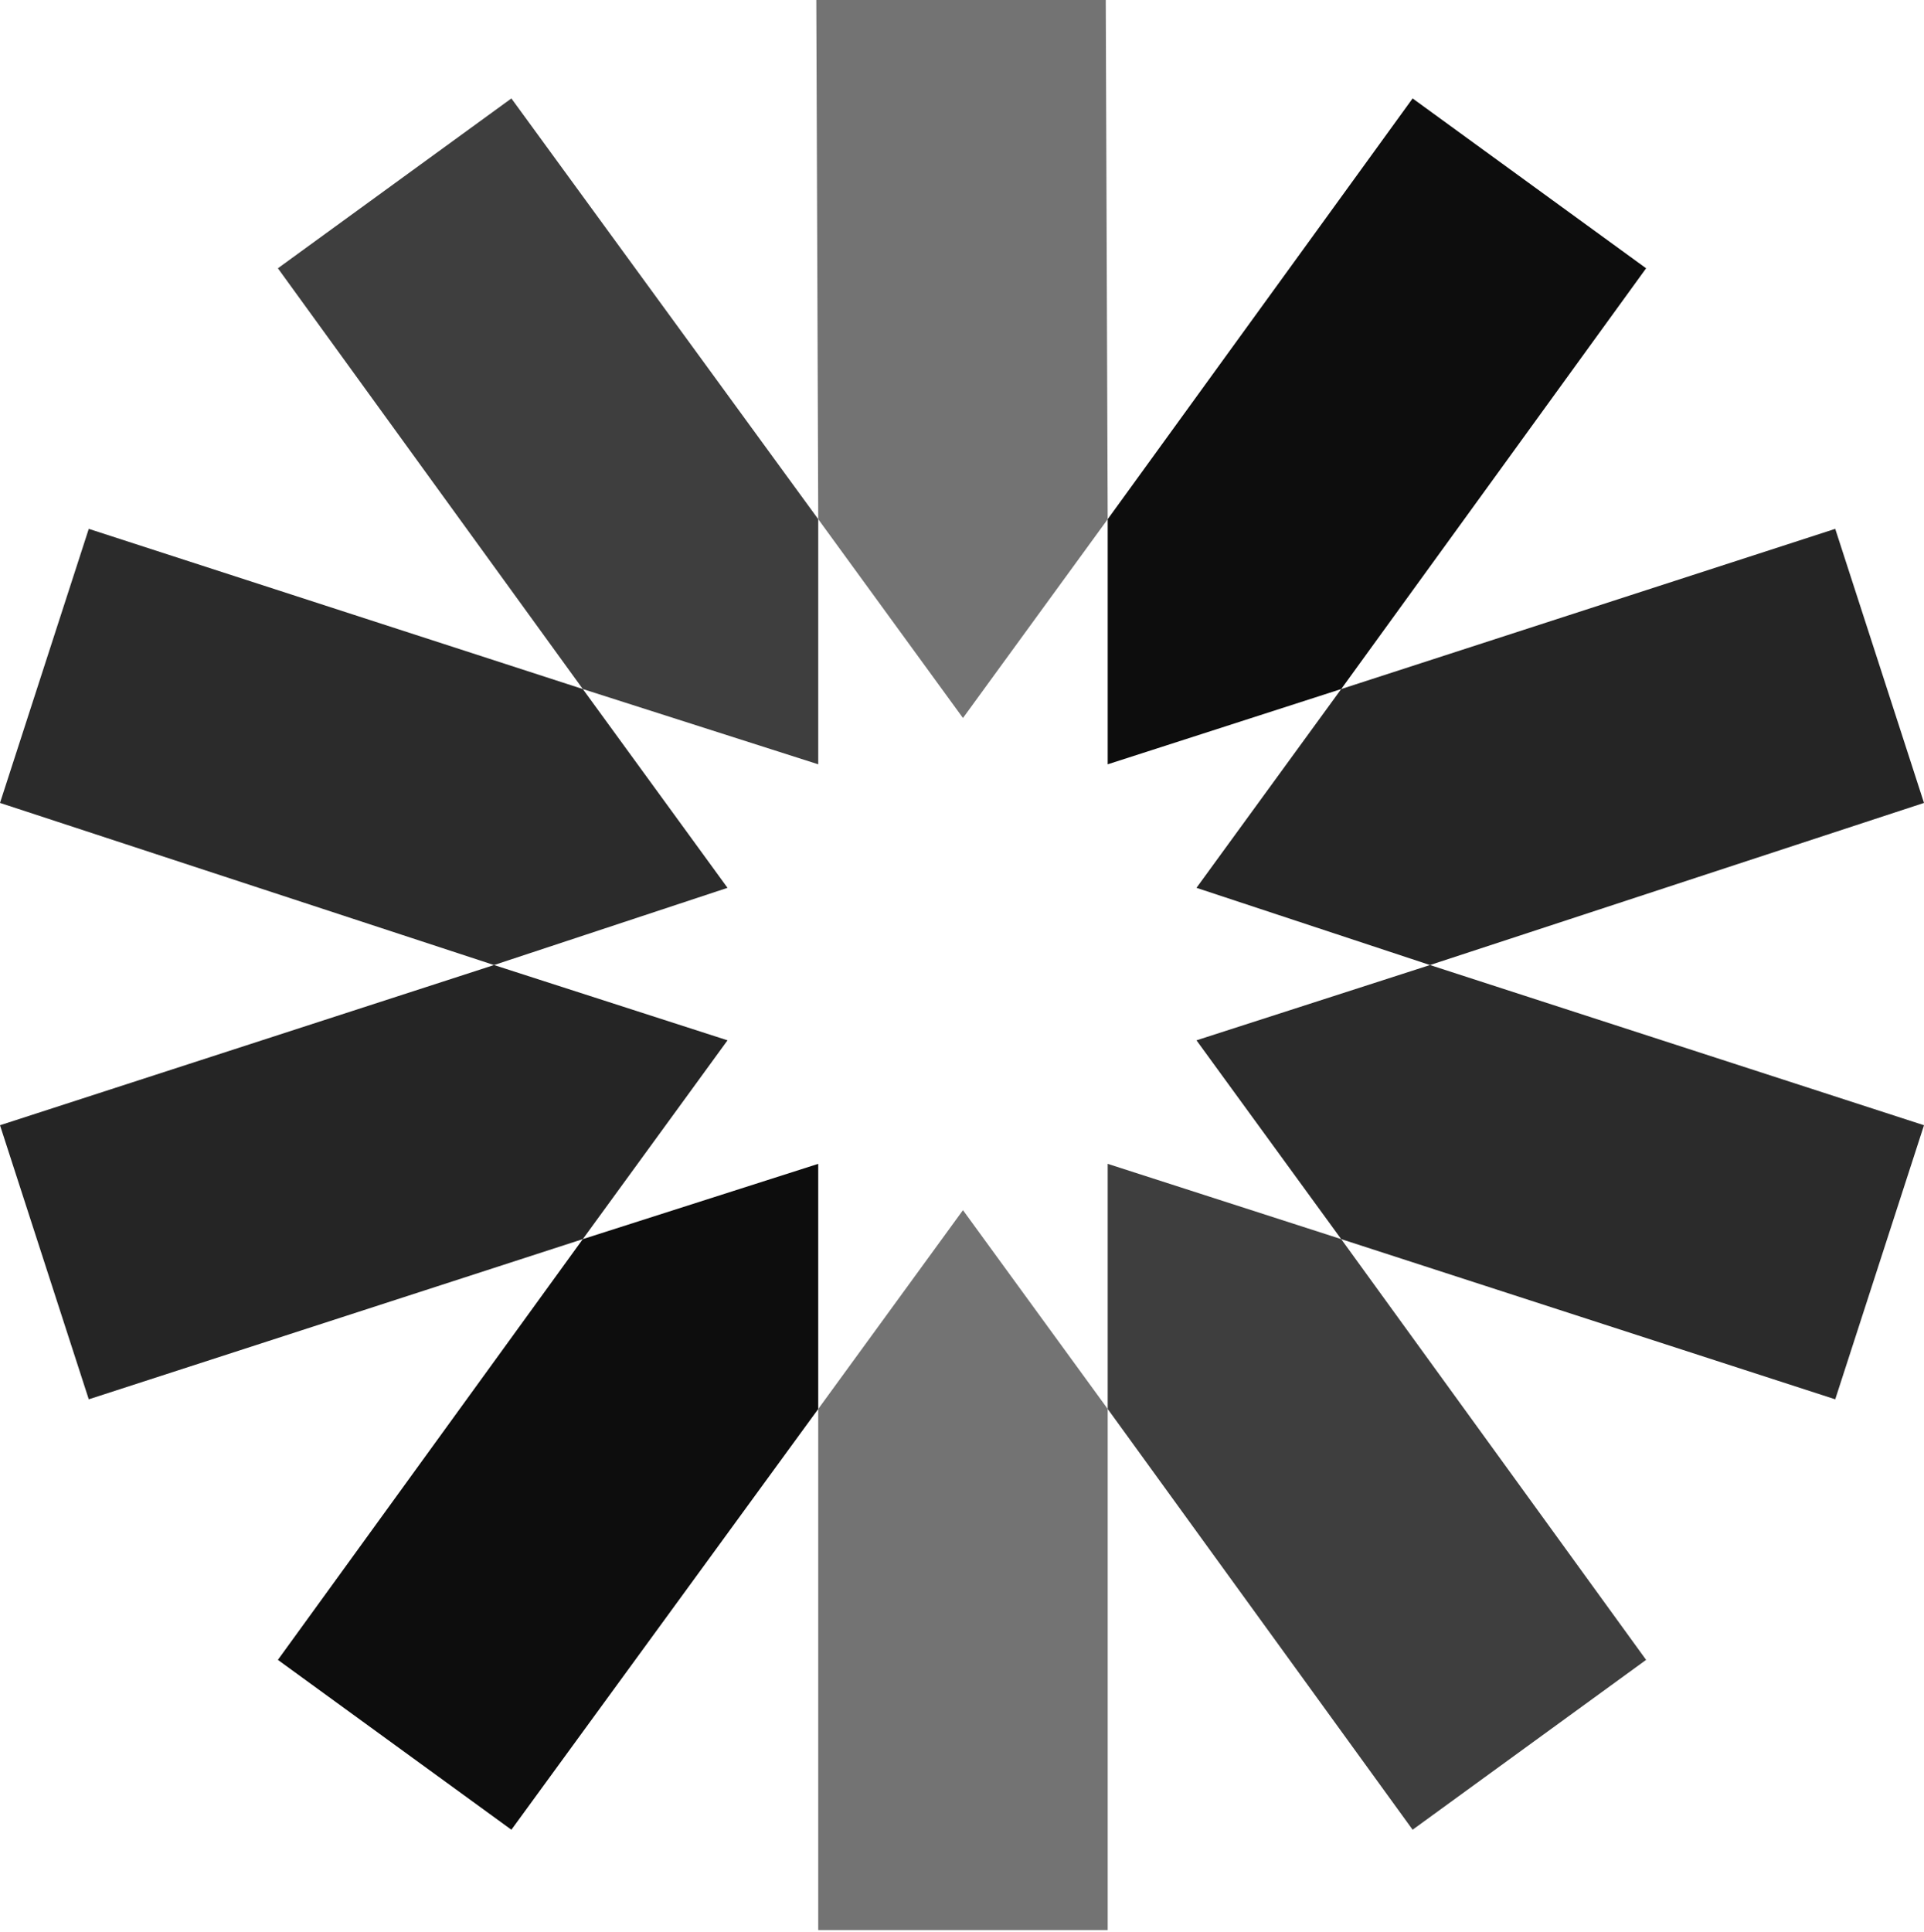 <?xml version="1.0" encoding="UTF-8"?>
<svg width="256px" height="257px" viewBox="0 0 256 257" version="1.1" xmlns="http://www.w3.org/2000/svg" xmlns:xlink="http://www.w3.org/1999/xlink" preserveAspectRatio="xMidYMid">
    <title>JWT</title>
    <g>
				<polygon fill="rgb(115,115,115)" points="147.386 69.071 147.129 -1.0975284e-14 108.614 -1.0975284e-14 108.871 69.071 128.128 95.519"></polygon>
				<polygon fill="rgb(115,115,115)" points="108.871 187.442 108.871 256.77 147.386 256.77 147.386 187.442 128.128 160.995"></polygon>
				<polygon fill="rgb(62,62,62)" points="147.386 187.442 187.956 243.418 219.025 220.822 178.455 164.847 147.386 154.832"></polygon>
				<polygon fill="rgb(62,62,62)" points="108.871 69.071 68.044 13.095 36.975 35.691 77.545 91.667 108.871 101.681"></polygon>
				<polygon fill="rgb(43,43,43)" points="77.545 91.667 11.811 70.355 3.70594005e-15 106.816 65.733 128.385 96.802 118.114"></polygon>
				<polygon fill="rgb(43,43,43)" points="159.198 138.399 178.455 164.847 244.189 186.158 256 149.697 190.267 128.385"></polygon>
				<polygon fill="rgb(37,37,37)" points="190.267 128.385 256 106.816 244.189 70.355 178.455 91.667 159.198 118.114"></polygon>
				<polygon fill="rgb(37,37,37)" points="65.733 128.385 3.70594005e-15 149.697 11.811 186.158 77.545 164.847 96.802 138.399"></polygon>
				<polygon fill="rgb(13,13,13)" points="77.545 164.847 36.975 220.822 68.044 243.418 108.871 187.442 108.871 154.832"></polygon>
				<polygon fill="rgb(13,13,13)" points="178.455 91.667 219.025 35.691 187.956 13.095 147.386 69.071 147.386 101.681"></polygon>
    </g>
</svg>
